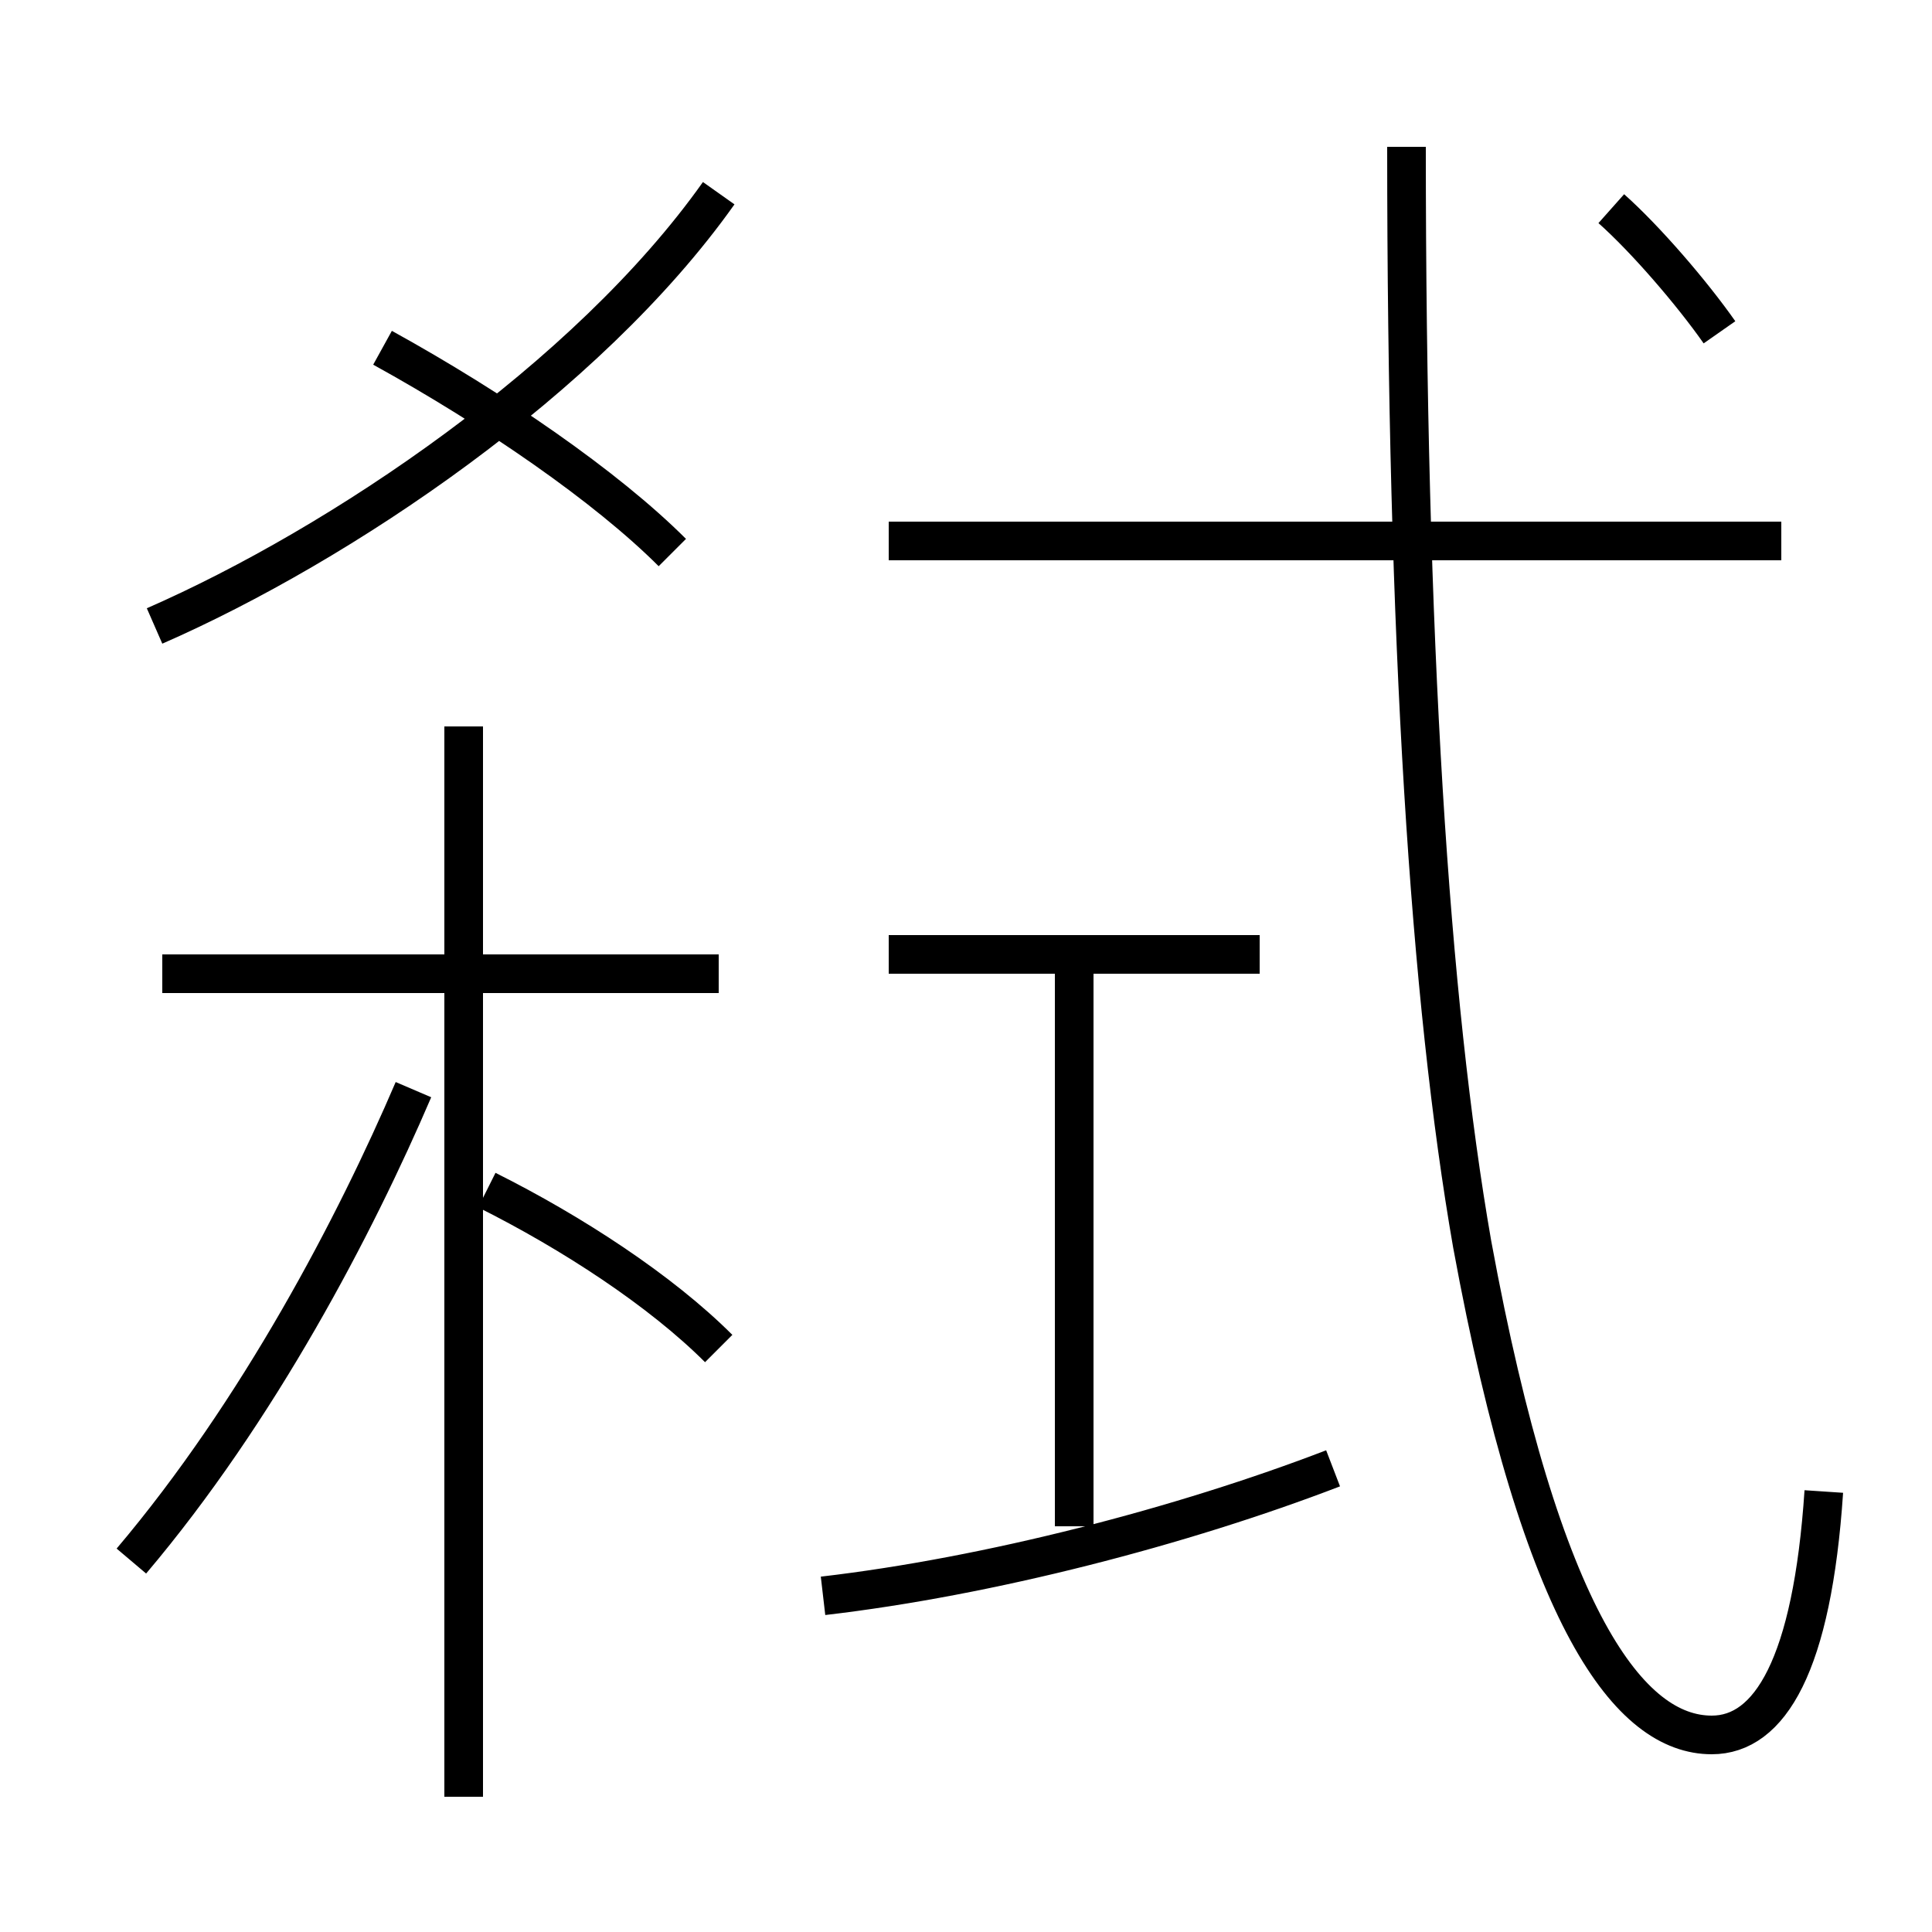 <?xml version='1.0' encoding='utf8'?>
<svg viewBox="0.0 -6.0 50.0 50.0" version="1.1" xmlns="http://www.w3.org/2000/svg">
<rect x="0.0" y="-6.0" width="50.0" height="50.0" fill="#808080" stroke="none"/>
<rect x="-1000" y="-1000" width="2000" height="2000" stroke="white" fill="white"/>
<g style="fill:white;stroke:#000000;  stroke-width:1">
<path d="M 47.2 -5.4 C 46.9 -0.9 45.8 0.9 44.3 0.9 C 42.2 0.9 39.9 -2.0 38.1 -11.8 C 37.0 -18.1 36.4 -27.4 36.4 -40.2 M 3.4 -3.6 C 6.7 -7.5 9.2 -12.3 10.7 -15.8 M 18.6 -9.1 C 17.1 -10.6 14.8 -12.1 12.6 -13.2 M 12.0 2.5 L 12.0 -25.2 M 21.3 -2.7 C 25.6 -3.2 30.6 -4.5 34.5 -6.0 M 18.6 -18.8 L 4.2 -18.8 M 27.8 -4.5 L 27.8 -19.1 M 4.0 -27.8 C 8.8 -29.9 15.2 -34.2 18.6 -39.0 M 32.6 -19.3 L 23.0 -19.3 M 17.4 -29.7 C 15.7 -31.4 12.8 -33.4 9.9 -35.0 M 46.1 -30.0 L 23.0 -30.0 M 44.5 -35.4 C 43.8 -36.4 42.6 -37.8 41.7 -38.6" transform="translate(0.0, 38.0)" />
</g>
</svg>